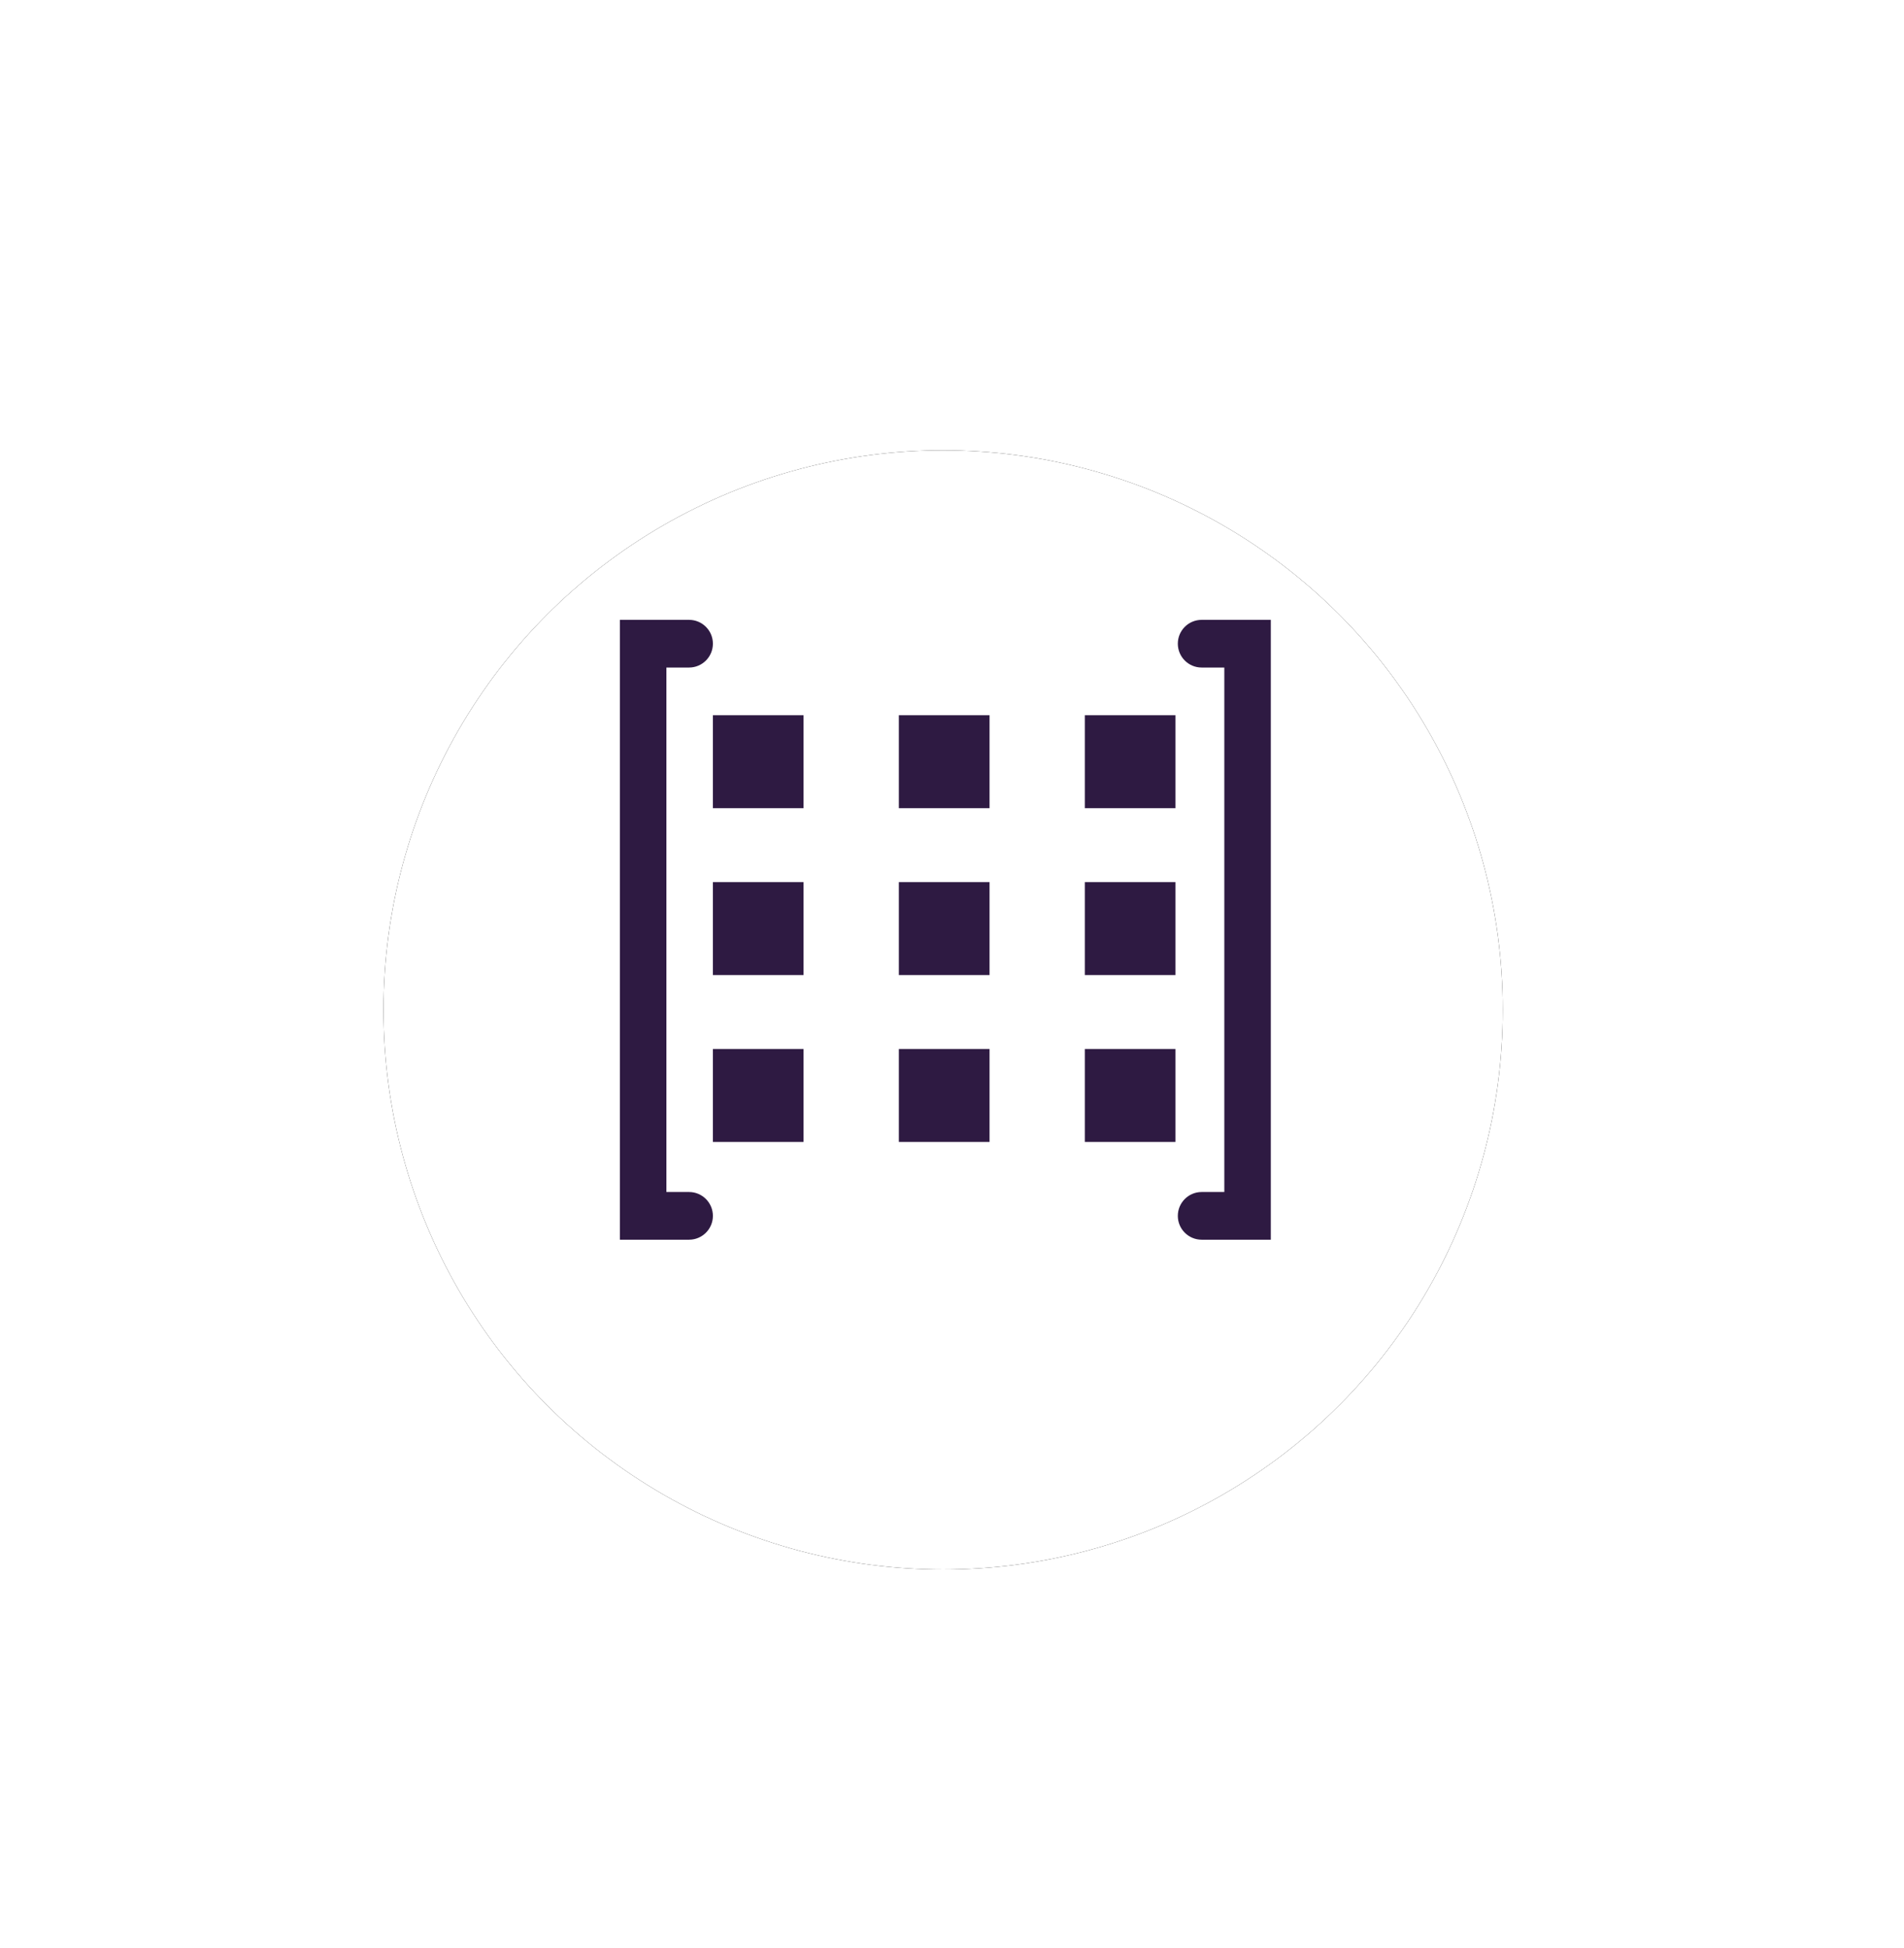 <?xml version="1.0" encoding="UTF-8"?>
<svg width="43px" height="44px" viewBox="0 0 43 44" version="1.1" xmlns="http://www.w3.org/2000/svg" xmlns:xlink="http://www.w3.org/1999/xlink">
    <!-- Generator: Sketch 53 (72520) - https://sketchapp.com -->
    <title>Group 73</title>
    <desc>Created with Sketch.</desc>
    <defs>
        <filter x="-80.8%" y="-80.8%" width="261.5%" height="261.5%" filterUnits="objectBoundingBox" id="filter-1">
            <feOffset dx="0" dy="2" in="SourceAlpha" result="shadowOffsetOuter1"></feOffset>
            <feGaussianBlur stdDeviation="2" in="shadowOffsetOuter1" result="shadowBlurOuter1"></feGaussianBlur>
            <feColorMatrix values="0 0 0 0 0.796   0 0 0 0 0.796   0 0 0 0 0.796  0 0 0 1 0" type="matrix" in="shadowBlurOuter1" result="shadowMatrixOuter1"></feColorMatrix>
            <feMerge>
                <feMergeNode in="shadowMatrixOuter1"></feMergeNode>
                <feMergeNode in="SourceGraphic"></feMergeNode>
            </feMerge>
        </filter>
        <circle id="path-2" cx="13.3" cy="12.81" r="12.639"></circle>
        <filter x="-53.4%" y="-53.4%" width="206.8%" height="206.8%" filterUnits="objectBoundingBox" id="filter-3">
            <feOffset dx="0" dy="0" in="SourceAlpha" result="shadowOffsetOuter1"></feOffset>
            <feGaussianBlur stdDeviation="4.5" in="shadowOffsetOuter1" result="shadowBlurOuter1"></feGaussianBlur>
            <feColorMatrix values="0 0 0 0 0   0 0 0 0 0   0 0 0 0 0  0 0 0 0.077 0" type="matrix" in="shadowBlurOuter1"></feColorMatrix>
        </filter>
    </defs>
    <g id="Page-1" stroke="none" stroke-width="1" fill="none" fill-rule="evenodd">
        <g id="Desktop-HD" transform="translate(-1853, -1792)">
            <g id="Group-73" transform="translate(1861, 1800)">
                <g id="Group-13" filter="url(#filter-1)">
                    <g id="Oval-6">
                        <use fill="black" fill-opacity="1" filter="url(#filter-3)" xlink:href="#path-2"></use>
                        <use fill="#FFFFFF" fill-rule="evenodd" xlink:href="#path-2"></use>
                    </g>
                </g>
                <g id="shujujuzhen" transform="translate(6, 6)" fill="#2E1A42" fill-rule="nonzero">
                    <path d="M2.1,2.154 L4.147,2.154 L4.147,4.254 L2.1,4.254 L2.1,2.154 Z M2.1,9.692 L4.147,9.692 L4.147,11.792 L2.1,11.792 L2.1,9.692 Z M2.1,5.923 L4.147,5.923 L4.147,8.023 L2.1,8.023 L2.1,5.923 Z M1.05,1.077 L1.562,1.077 C1.859,1.077 2.1,0.836 2.1,0.538 L2.1,0.538 C2.1,0.241 1.859,-5.46285722e-17 1.562,0 L0,0 L0,14 L1.562,14 C1.859,14 2.1,13.759 2.1,13.462 L2.1,13.462 C2.1,13.164 1.859,12.923 1.562,12.923 L1.05,12.923 L1.05,1.077 Z M10.5,2.154 L12.547,2.154 L12.547,4.254 L10.5,4.254 L10.5,2.154 Z M10.5,5.923 L12.547,5.923 L12.547,8.023 L10.5,8.023 L10.5,5.923 Z M13.138,1.077 L13.65,1.077 L13.65,12.923 L13.138,12.923 C12.841,12.923 12.6,13.164 12.6,13.462 L12.6,13.462 C12.6,13.759 12.841,14 13.138,14 L14.7,14 L14.7,0 L13.138,0 C12.841,5.46285722e-17 12.6,0.241 12.6,0.538 L12.6,0.538 C12.6,0.836 12.841,1.077 13.138,1.077 Z M6.3,2.154 L8.348,2.154 L8.348,4.254 L6.3,4.254 L6.3,2.154 Z M10.5,9.692 L12.547,9.692 L12.547,11.792 L10.5,11.792 L10.5,9.692 Z M6.3,5.923 L8.348,5.923 L8.348,8.023 L6.3,8.023 L6.3,5.923 Z M6.3,9.692 L8.348,9.692 L8.348,11.792 L6.3,11.792 L6.3,9.692 Z" id="Shape"></path>
                </g>
            </g>
        </g>
    </g>
</svg>